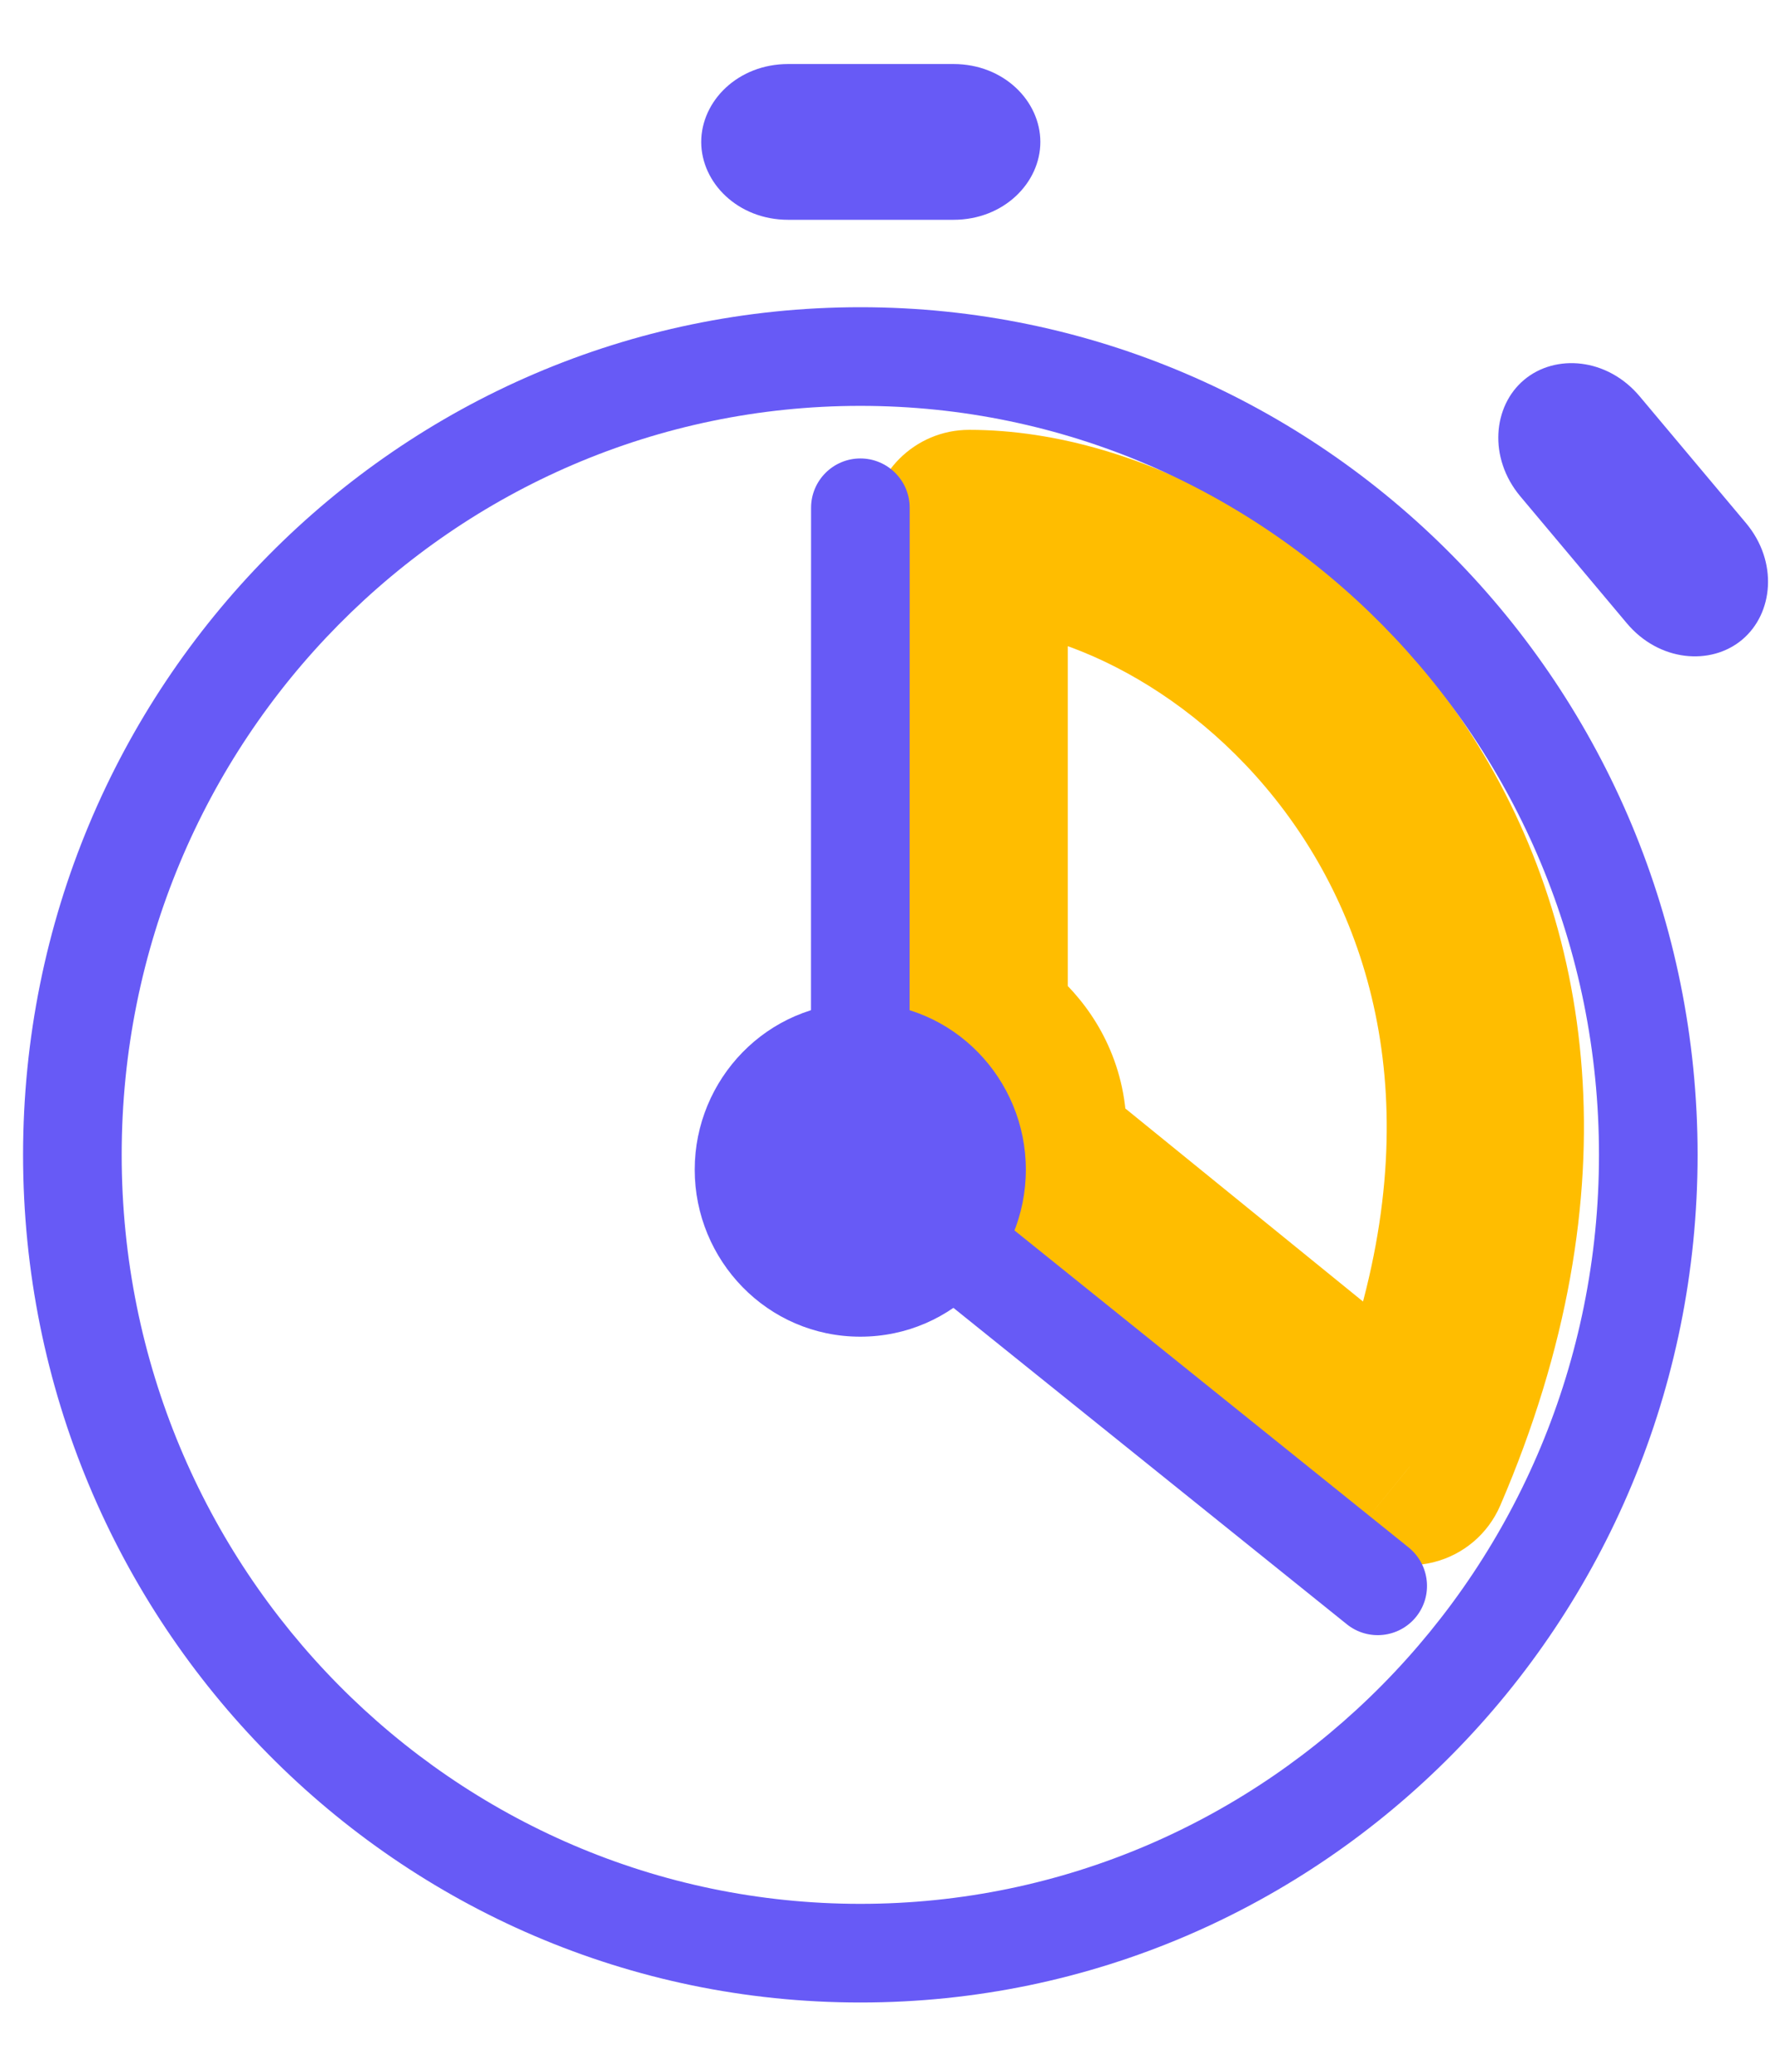 <svg width="18" height="21" viewBox="0 0 18 21" fill="none" xmlns="http://www.w3.org/2000/svg">
<path d="M9.828 5.357V4.357C9.276 4.357 8.828 4.805 8.828 5.357H9.828ZM9.828 10.474H8.828C8.828 10.857 9.047 11.207 9.392 11.374L9.828 10.474ZM10.405 11.706L9.418 11.541C9.359 11.896 9.495 12.256 9.774 12.483L10.405 11.706ZM14.296 14.865L13.665 15.641C13.909 15.839 14.23 15.911 14.534 15.836C14.839 15.761 15.09 15.548 15.214 15.26L14.296 14.865ZM8.828 5.357V10.474H10.828V5.357H8.828ZM9.828 10.474C9.392 11.374 9.392 11.373 9.391 11.373C9.392 11.373 9.391 11.373 9.391 11.373C9.391 11.373 9.389 11.372 9.389 11.372C9.387 11.371 9.386 11.371 9.385 11.37C9.383 11.369 9.381 11.368 9.379 11.367C9.375 11.365 9.372 11.364 9.369 11.362C9.363 11.359 9.36 11.357 9.357 11.356C9.353 11.353 9.355 11.354 9.359 11.357C9.37 11.365 9.386 11.378 9.399 11.394C9.408 11.405 9.437 11.428 9.418 11.541L11.391 11.872C11.52 11.103 11.261 10.51 10.944 10.125C10.795 9.943 10.639 9.813 10.519 9.728C10.458 9.684 10.404 9.65 10.361 9.625C10.339 9.613 10.32 9.602 10.303 9.594C10.295 9.59 10.288 9.586 10.281 9.582C10.278 9.581 10.275 9.579 10.272 9.578C10.271 9.577 10.269 9.576 10.268 9.576C10.267 9.575 10.267 9.575 10.266 9.575C10.266 9.575 10.265 9.574 10.265 9.574C10.264 9.574 10.264 9.574 9.828 10.474ZM9.774 12.483L13.665 15.641L14.926 14.089L11.035 10.93L9.774 12.483ZM15.214 15.26C16.591 12.062 16.157 9.327 14.877 7.379C13.639 5.494 11.604 4.357 9.828 4.357V6.357C10.826 6.357 12.277 7.063 13.206 8.477C14.092 9.827 14.506 11.847 13.377 14.47L15.214 15.26Z" fill="#FFBD00"/>
<path fill-rule="evenodd" clip-rule="evenodd" d="M8.725 4.647C9.001 4.647 9.225 4.871 9.225 5.147L9.224 11.617L14.284 15.685C14.499 15.858 14.534 16.173 14.361 16.388C14.188 16.603 13.873 16.637 13.658 16.464L8.411 12.246C8.293 12.151 8.224 12.008 8.224 11.856L8.225 5.147C8.225 4.871 8.449 4.647 8.725 4.647Z" fill="#675AF6"/>
<path d="M8.404 11.856C8.404 11.705 8.529 11.549 8.724 11.549V13.549C9.67 13.549 10.403 12.773 10.403 11.856H8.404ZM8.724 11.549C8.92 11.549 9.045 11.705 9.045 11.856H7.045C7.045 12.773 7.779 13.549 8.724 13.549V11.549ZM9.045 11.856C9.045 12.008 8.92 12.164 8.724 12.164V10.164C7.779 10.164 7.045 10.94 7.045 11.856H9.045ZM8.724 12.164C8.529 12.164 8.404 12.008 8.404 11.856H10.403C10.403 10.94 9.67 10.164 8.724 10.164V12.164Z" fill="#675AF6"/>
<path fill-rule="evenodd" clip-rule="evenodd" d="M8.725 4.114C4.599 4.114 1.234 7.502 1.234 11.706C1.234 15.91 4.599 19.298 8.725 19.298C12.851 19.298 16.215 15.91 16.215 11.706C16.215 7.502 12.851 4.114 8.725 4.114ZM0.234 11.706C0.234 6.961 4.036 3.114 8.725 3.114C13.414 3.114 17.215 6.961 17.215 11.706C17.215 16.452 13.414 20.298 8.725 20.298C4.036 20.298 0.234 16.452 0.234 11.706Z" fill="#675AF6"/>
<path fill-rule="evenodd" clip-rule="evenodd" d="M7.111 1.439C7.111 1.025 7.482 0.649 7.993 0.649H9.669C10.18 0.649 10.55 1.025 10.55 1.439C10.55 1.852 10.18 2.228 9.669 2.228H7.993C7.482 2.228 7.111 1.852 7.111 1.439Z" fill="#675AF6"/>
<path fill-rule="evenodd" clip-rule="evenodd" d="M15.456 3.85C15.773 3.584 16.299 3.626 16.628 4.018L17.705 5.301C18.034 5.693 17.984 6.218 17.667 6.484C17.35 6.75 16.824 6.708 16.496 6.316L15.418 5.032C15.09 4.641 15.139 4.115 15.456 3.85Z" fill="#675AF6"/>
</svg>
